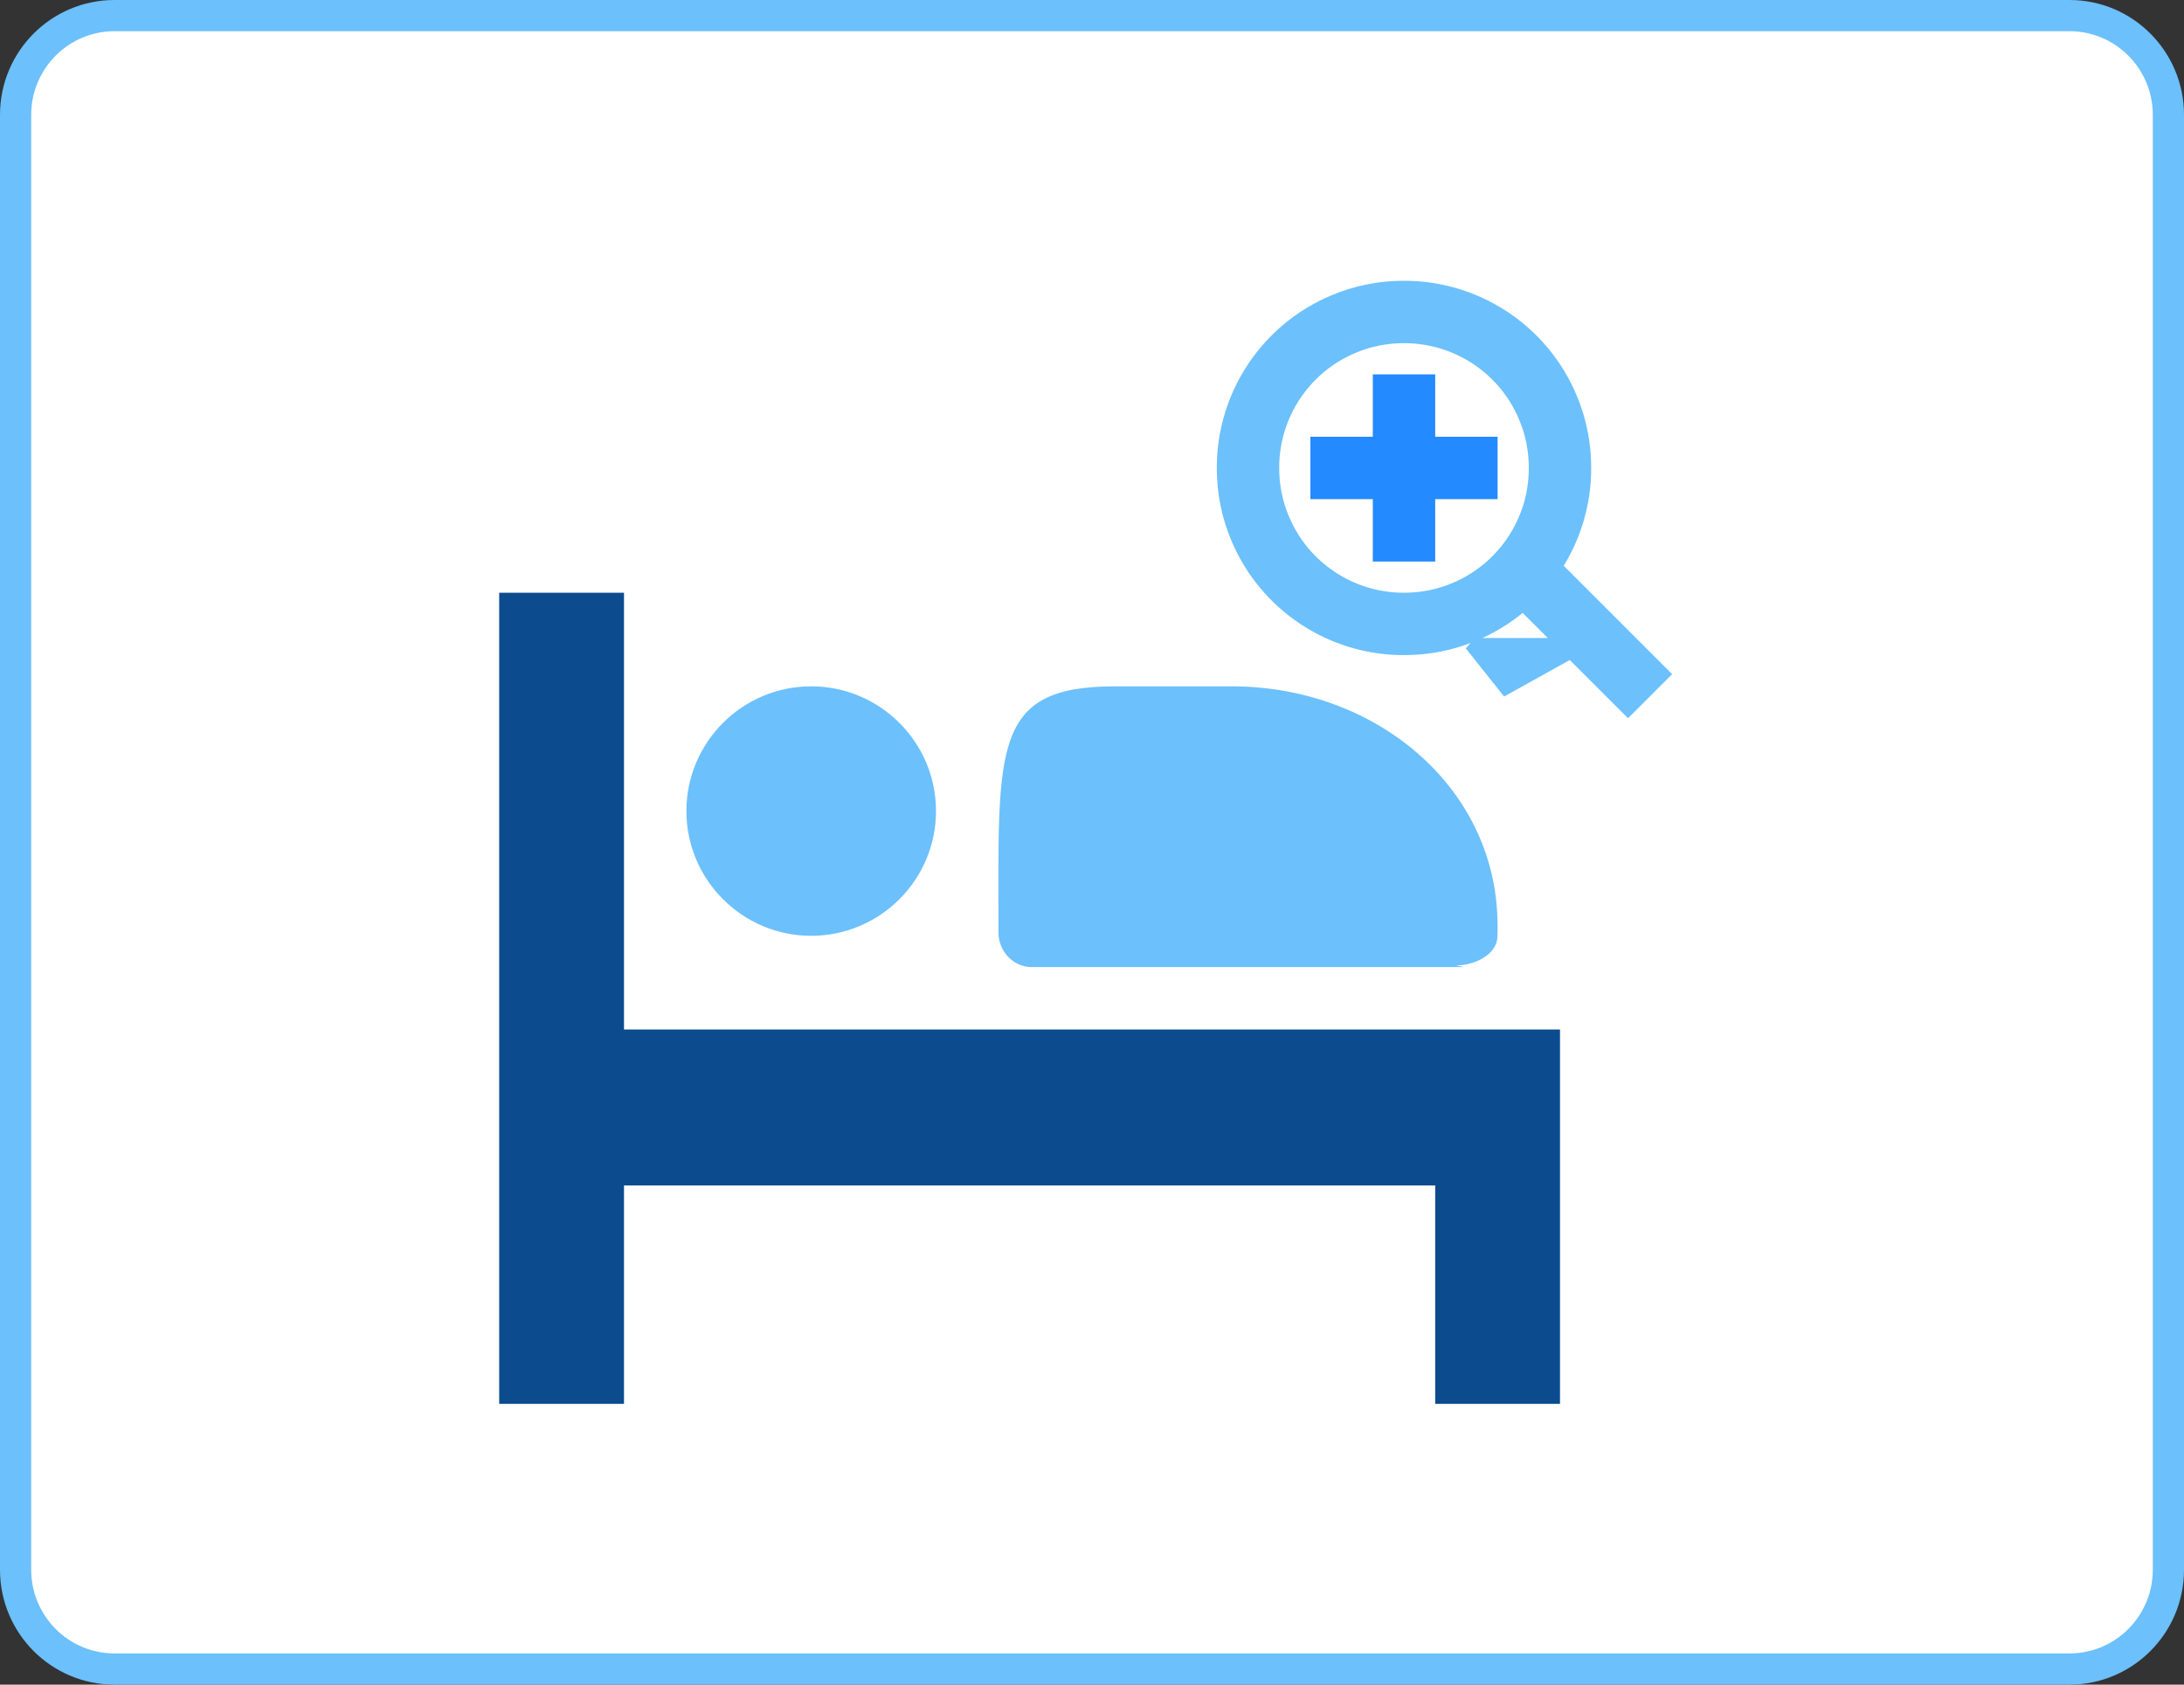 <?xml version="1.0" encoding="UTF-8"?>
<svg width="70px" height="54px" viewBox="0 0 70 54" version="1.1" xmlns="http://www.w3.org/2000/svg" xmlns:xlink="http://www.w3.org/1999/xlink">
    <rect x="0" y="0" width="70" height="54" fill="#333333" stroke="none"/>
    <!-- Generator: Sketch 52.4 (67378) - http://www.bohemiancoding.com/sketch -->
    <title>分组 43 copy</title>
    <desc>Created with Sketch.</desc>
    <g id="Page-1" stroke="none" stroke-width="1" fill="none" fill-rule="evenodd">
        <g id="分组-43-copy">
            <g id="分组-42">
                <g id="分组-41">
                    <path d="M3.671,0.5 C1.92,0.5 0.5,1.924 0.5,3.682 L0.5,50.318 C0.5,52.076 1.92,53.5 3.671,53.5 L66.329,53.5 C68.08,53.5 69.5,52.076 69.5,50.318 L69.5,3.682 C69.5,1.925 68.08,0.5 66.329,0.5 L3.671,0.5 Z" id="Fill1" stroke="#6CC0FC" fill="#FFFFFF"></path>
                    <g id="分组-40" transform="translate(16, 9)">
                        <g id="分组-39" transform="translate(0, 10)">
                            <g id="分组-33">
                                <g id="08_查房" transform="translate(6, 3)" fill="#6CC0FC" fill-rule="nonzero">
                                    <path d="M3.999,7.997 C6.205,7.997 8,6.202 8,3.998 C8,1.792 6.205,0 3.999,0 C1.795,0 0,1.792 0,3.998 C0.001,6.202 1.794,7.997 3.999,7.997 Z" id="路径"></path>
                                    <path d="M11.077,9 L24.93,9 C24.934,9 24.664,8.946 24.667,8.946 C25.287,8.946 25.996,8.582 25.996,8.002 C25.996,7.944 26.005,7.554 25.996,7.501 C25.904,3.2 22.076,0 17.469,0 L13.742,0 C9.774,0 10.002,1.96 10.002,7.892 C10.002,8.475 10.457,9 11.077,9 L11.077,9 Z" id="路径"></path>
                                </g>
                                <path d="M4,14 L30,14 L34,14 L34,26 L30,26 L30,19 L4,19 L4,26 L0,26 L0,0 L4,0 L4,14 Z" id="合并形状" fill="#0C4C8E"></path>
                            </g>
                        </g>
                        <g id="分组-38" transform="translate(23, 0)">
                            <g id="分组-37">
                                <g id="分组-36">
                                    <g id="分组-35" transform="translate(3, 3)" fill="#238AFF">
                                        <g id="分组-34">
                                            <rect id="矩形" x="2" y="0" width="2" height="6"></rect>
                                            <rect id="矩形" transform="translate(3, 3) rotate(-270) translate(-3, -3) " x="2" y="0" width="2" height="6"></rect>
                                        </g>
                                    </g>
                                    <g id="搜索" fill-rule="nonzero" stroke="#6CC0FC" stroke-width="2">
                                        <path d="M7.945,10.609 L7.947,10.608 C9.8,9.828 11.004,8.012 11,6.002 L11,6 C11,5.32 10.869,4.669 10.608,4.053 C9.828,2.2 8.012,0.997 5.997,1 C5.33,0.998 4.669,1.131 4.053,1.392 C2.2,2.172 0.996,3.988 1,5.998 L1,6.003 C0.998,6.67 1.131,7.331 1.392,7.947 C2.172,9.8 3.988,11.003 6,11 C6.679,11 7.331,10.869 7.945,10.609 Z M8.724,12.451 C8.724,12.451 8.723,12.452 8.723,12.452 L8.725,12.451 C8.725,12.451 8.724,12.451 8.724,12.451 Z" id="形状"></path>
                                    </g>
                                </g>
                                <rect id="矩形" fill="#6CC0FC" transform="translate(11.766, 11.195) rotate(-45) translate(-11.766, -11.195) " x="10.766" y="8.195" width="2" height="6"></rect>
                            </g>
                        </g>
                    </g>
                </g>
            </g>
        </g>
    </g>
</svg>